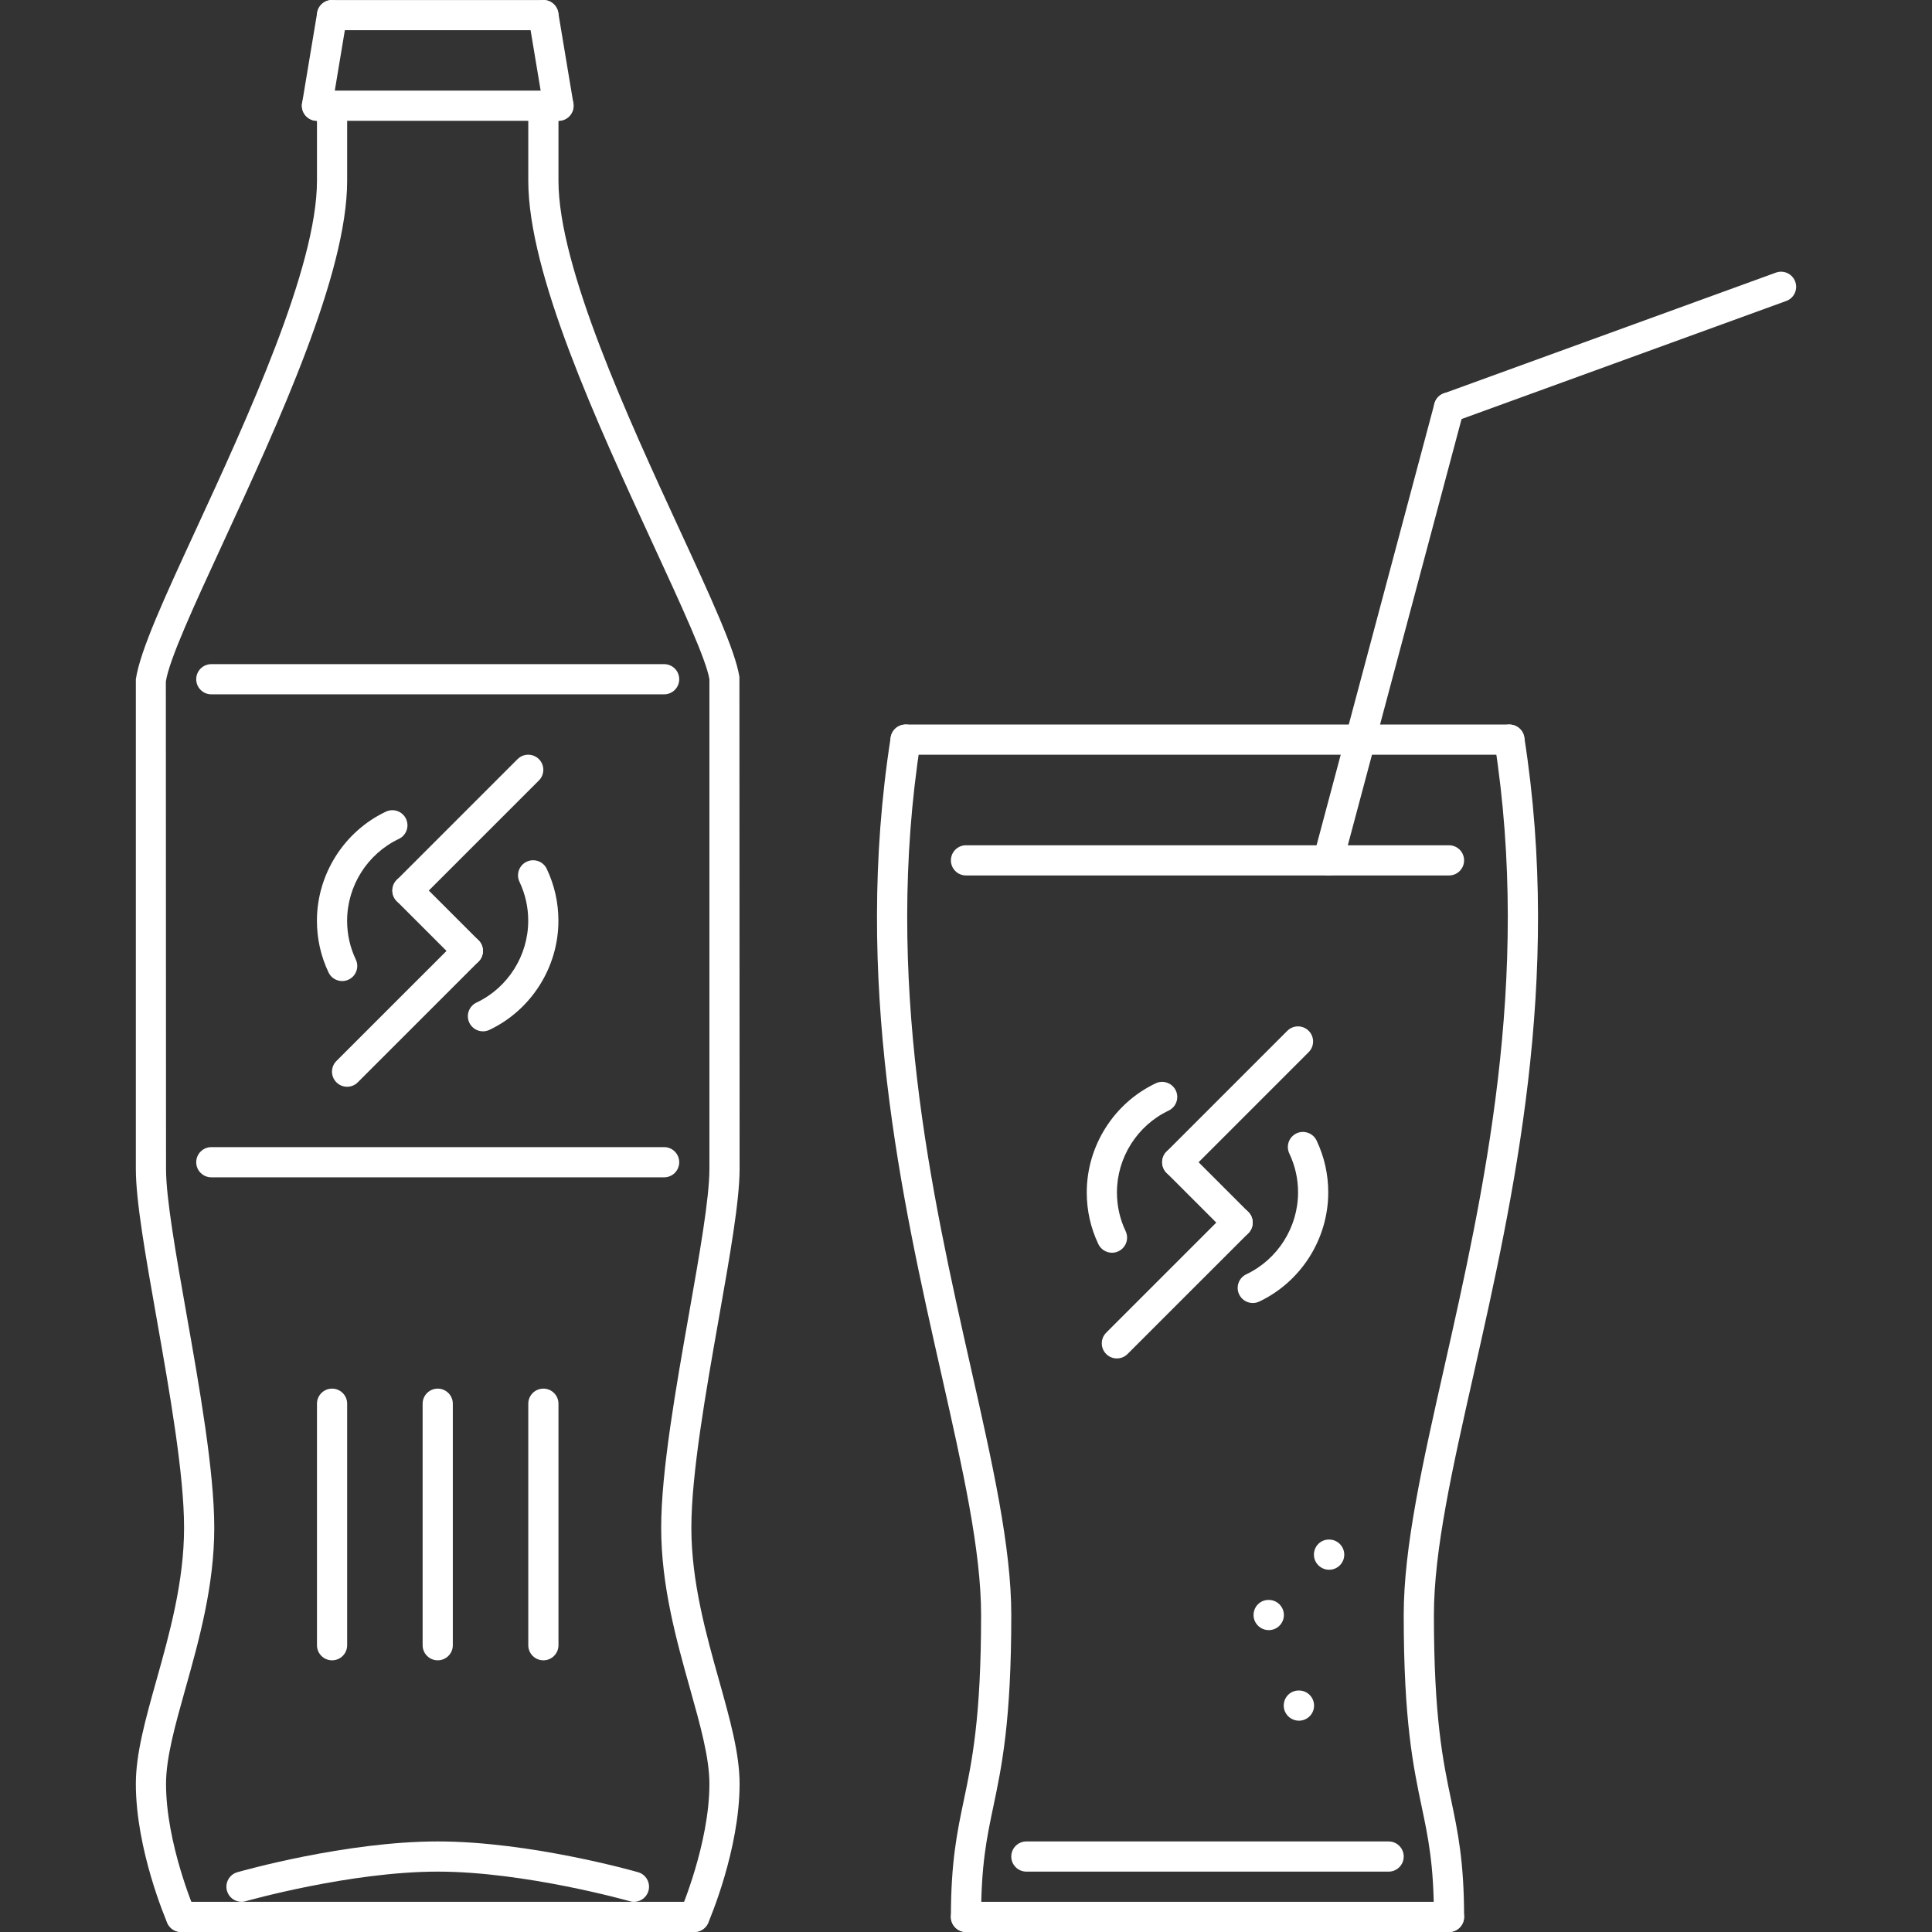 <?xml version="1.0" encoding="iso-8859-1"?>
<!-- Generator: Adobe Illustrator 19.0.0, SVG Export Plug-In . SVG Version: 6.00 Build 0)  -->
<svg xmlns="http://www.w3.org/2000/svg" xmlns:xlink="http://www.w3.org/1999/xlink" version="1.1" id="Capa_1" x="0px" y="0px" viewBox="0 0 512.001 512.001" style="enable-background:new 0 0 512.001 512.001;" xml:space="preserve" width="512px" height="512px">
<rect x="0" y="0" width="512.001" height="512.001" fill="#333333" stroke="none"/>
<g>
	<g>
		<path d="M344.242,448.001h-0.086c-2.203,0-3.953,1.789-3.953,4s1.828,4,4.039,4c2.203,0,4-1.789,4-4    S346.445,448.001,344.242,448.001z" fill="#FFFFFF"/>
	</g>
</g>
<g>
	<g>
		<path d="M336.242,424.001h-0.086c-2.203,0-3.953,1.789-3.953,4s1.828,4,4.039,4c2.203,0,4-1.789,4-4    S338.445,424.001,336.242,424.001z" fill="#FFFFFF"/>
	</g>
</g>
<g>
	<g>
		<path d="M352.242,408.001h-0.086c-2.203,0-3.953,1.789-3.953,4s1.828,4,4.039,4c2.203,0,4-1.789,4-4    S354.445,408.001,352.242,408.001z" fill="#FFFFFF"/>
	</g>
</g>
<g>
	<g>
		<path d="M107.595,216.994c-0.945-1.992-3.328-2.839-5.328-1.898c-11.101,5.262-18.277,16.609-18.277,28.91    c0,4.789,1.035,9.398,3.074,13.699c0.683,1.441,2.117,2.285,3.617,2.285c0.574,0,1.156-0.125,1.712-0.386    c1.996-0.945,2.847-3.332,1.898-5.328c-1.528-3.219-2.301-6.676-2.301-10.27c0-9.227,5.379-17.735,13.707-21.684    C107.693,221.377,108.544,218.99,107.595,216.994z" fill="#FFFFFF"/>
	</g>
</g>
<g>
	<g>
		<path d="M144.895,230.26c-0.941-1.992-3.324-2.843-5.328-1.898c-1.996,0.945-2.847,3.332-1.898,5.328    c1.535,3.242,2.316,6.711,2.316,10.316c0,9.234-5.382,17.753-13.71,21.691c-1.996,0.945-2.851,3.336-1.902,5.328    c0.683,1.445,2.117,2.289,3.617,2.289c0.573,0,1.156-0.125,1.706-0.382c11.109-5.266,18.289-16.614,18.289-28.926    C147.985,239.205,146.946,234.58,144.895,230.26z" fill="#FFFFFF"/>
	</g>
</g>
<g>
	<g>
		<path d="M126.814,249.178l-16.004-16c-1.562-1.562-4.094-1.562-5.656,0s-1.562,4.094,0,5.656l16.004,16    c0.781,0.781,1.805,1.172,2.828,1.172s2.047-0.391,2.828-1.172C128.376,253.272,128.376,250.74,126.814,249.178z" fill="#FFFFFF"/>
	</g>
</g>
<g>
	<g>
		<path d="M142.813,201.178c-1.562-1.562-4.094-1.562-5.656,0l-32.003,32c-1.562,1.562-1.562,4.094,0,5.656    c0.781,0.781,1.805,1.172,2.828,1.172s2.047-0.391,2.828-1.172l32.003-32C144.375,205.272,144.375,202.74,142.813,201.178z" fill="#FFFFFF"/>
	</g>
</g>
<g>
	<g>
		<path d="M126.814,249.178c-1.562-1.562-4.094-1.562-5.656,0l-32.004,31.996c-1.562,1.562-1.562,4.094,0,5.656    c0.781,0.781,1.805,1.172,2.828,1.172s2.047-0.391,2.828-1.172l32.004-31.996C128.376,253.272,128.376,250.74,126.814,249.178z" fill="#FFFFFF"/>
	</g>
</g>
<g>
	<g>
		<path d="M311.602,288.994c-0.961-2.008-3.375-2.844-5.328-1.906c-11.101,5.266-18.273,16.617-18.273,28.914    c0,4.789,1.031,9.398,3.07,13.695c0.687,1.445,2.125,2.289,3.617,2.289c0.578,0,1.164-0.125,1.712-0.383    c2-0.953,2.851-3.336,1.906-5.328c-1.532-3.226-2.305-6.679-2.305-10.273c0-9.227,5.375-17.735,13.695-21.68    C311.696,293.369,312.547,290.986,311.602,288.994z" fill="#FFFFFF"/>
	</g>
</g>
<g>
	<g>
		<path d="M348.914,302.26c-0.953-2.008-3.383-2.828-5.328-1.906c-2,0.953-2.851,3.336-1.906,5.328    c1.539,3.242,2.32,6.718,2.32,10.32c0,9.234-5.383,17.75-13.711,21.695c-2,0.944-2.851,3.335-1.906,5.327    c0.687,1.445,2.125,2.289,3.617,2.289c0.578,0,1.156-0.124,1.711-0.382C344.82,339.665,352,328.314,352,316.002    C352,311.205,350.961,306.58,348.914,302.26z" fill="#FFFFFF"/>
	</g>
</g>
<g>
	<g>
		<path d="M330.812,321.174l-16-16c-1.562-1.562-4.094-1.562-5.656,0s-1.562,4.094,0,5.656l16,16    c0.781,0.781,1.805,1.172,2.828,1.172c1.024,0,2.047-0.391,2.828-1.172C332.374,325.268,332.374,322.736,330.812,321.174z" fill="#FFFFFF"/>
	</g>
</g>
<g>
	<g>
		<path d="M346.812,273.174c-1.562-1.562-4.094-1.562-5.656,0l-32,32c-1.562,1.562-1.562,4.094,0,5.656    c0.781,0.781,1.805,1.172,2.828,1.172c1.024,0,2.047-0.391,2.828-1.172l32-32C348.374,277.268,348.374,274.736,346.812,273.174z" fill="#FFFFFF"/>
	</g>
</g>
<g>
	<g>
		<path d="M330.812,321.174c-1.562-1.562-4.094-1.562-5.656,0l-32,31.999c-1.562,1.562-1.562,4.094,0,5.656    c0.781,0.781,1.805,1.172,2.828,1.172c1.024,0,2.047-0.391,2.828-1.172l32-31.999    C332.374,325.268,332.374,322.736,330.812,321.174z" fill="#FFFFFF"/>
	</g>
</g>
<g>
	<g>
		<path d="M88.001,24.015c-2.211,0-4,1.789-4,4v19.898c0,22.918-18.593,63.207-32.168,92.62    c-8.215,17.805-14.703,31.864-15.832,39.473v129.785c0,8.461,2.555,22.922,5.515,39.663c3.407,19.273,7.266,41.117,7.266,55.414    c0,14.305-3.894,28.188-7.332,40.43c-2.922,10.422-5.449,19.429-5.449,27.445c0,17.492,7.993,36.07,8.332,36.852    c0.656,1.508,2.125,2.406,3.672,2.406c0.532,0,1.071-0.109,1.59-0.328c2.027-0.883,2.957-3.243,2.074-5.266    c-0.078-0.18-7.668-17.82-7.668-33.664c0-6.914,2.387-15.43,5.153-25.281c3.574-12.742,7.629-27.188,7.629-42.594    c0-14.993-3.926-37.211-7.391-56.805c-2.77-15.686-5.391-30.506-5.391-38.272l-0.047-129.176    c0.911-5.886,7.504-20.179,15.145-36.73c14.656-31.765,32.902-71.296,32.902-95.972V28.015    C92.001,25.804,90.212,24.015,88.001,24.015z" fill="#FFFFFF"/>
	</g>
</g>
<g>
	<g>
		<path d="M183.219,404.868c0-14.297,3.86-36.141,7.266-55.414c2.961-16.741,5.516-31.202,5.516-39.663l-0.047-130.394    c-1.082-7-7.571-21.058-15.785-38.863c-13.574-29.414-32.168-69.703-32.168-92.621V29.46c0-2.211-1.789-4-4-4s-4,1.789-4,4v18.453    c0,24.676,18.246,64.207,32.903,95.972c7.64,16.551,14.234,30.844,15.097,36.121v129.785c0,7.765-2.621,22.585-5.391,38.272    c-3.464,19.594-7.39,41.813-7.39,56.805c0,15.406,4.054,29.852,7.628,42.594c2.765,9.851,5.152,18.367,5.152,25.281    c0,15.797-7.593,33.484-7.667,33.664c-0.879,2.024,0.051,4.383,2.074,5.266c0.52,0.219,1.063,0.328,1.594,0.328    c1.542,0,3.011-0.898,3.667-2.406c0.34-0.782,8.332-19.36,8.332-36.852c0-8.015-2.527-17.023-5.449-27.445    C187.114,433.056,183.219,419.173,183.219,404.868z" fill="#FFFFFF"/>
	</g>
</g>
<g>
	<g>
		<path d="M148.001,24.015h-64c-2.211,0-4,1.789-4,4s1.789,4,4,4h64c2.211,0,4-1.789,4-4S150.212,24.015,148.001,24.015z" fill="#FFFFFF"/>
	</g>
</g>
<g>
	<g>
		<path d="M88.658,0.061C86.49-0.326,84.419,1.17,84.056,3.35l-4,24.008c-0.363,2.18,1.109,4.239,3.289,4.602    c0.222,0.039,0.441,0.055,0.66,0.055c1.922,0,3.618-1.387,3.942-3.344l4-24.008C92.31,2.483,90.838,0.424,88.658,0.061z" fill="#FFFFFF"/>
	</g>
</g>
<g>
	<g>
		<path d="M151.947,27.358l-4-24.008c-0.364-2.18-2.43-3.672-4.602-3.289c-2.18,0.364-3.652,2.422-3.289,4.602l4,24.008    c0.324,1.957,2.019,3.344,3.941,3.344c0.219,0,0.438-0.016,0.661-0.055C150.838,31.596,152.31,29.538,151.947,27.358z" fill="#FFFFFF"/>
	</g>
</g>
<g>
	<g>
		<path d="M144.001,0.007h-56c-2.211,0-4,1.789-4,4s1.789,4,4,4h56c2.211,0,4-1.789,4-4S146.212,0.007,144.001,0.007z" fill="#FFFFFF"/>
	</g>
</g>
<g>
	<g>
		<path d="M184.001,504.001h-136c-2.211,0-4,1.789-4,4s1.789,4,4,4h136c2.21,0,4-1.789,4-4S186.212,504.001,184.001,504.001z" fill="#FFFFFF"/>
	</g>
</g>
<g>
	<g>
		<path d="M176.001,176.006h-120c-2.211,0-4,1.789-4,4s1.789,4,4,4h120c2.211,0,4-1.789,4-4S178.212,176.006,176.001,176.006z" fill="#FFFFFF"/>
	</g>
</g>
<g>
	<g>
		<path d="M176.001,304.002h-120c-2.211,0-4,1.789-4,4s1.789,4,4,4h120c2.211,0,4-1.789,4-4S178.212,304.002,176.001,304.002z" fill="#FFFFFF"/>
	</g>
</g>
<g>
	<g>
		<path d="M169.098,496.157c-1.164-0.336-28.816-8.156-53.097-8.156c-24.285,0-51.933,7.82-53.098,8.157    c-2.125,0.601-3.355,2.82-2.75,4.945c0.504,1.757,2.106,2.898,3.848,2.898c0.364,0,0.731-0.047,1.098-0.156    c0.277-0.078,27.726-7.844,50.902-7.844c23.141,0,50.625,7.766,50.902,7.843c2.121,0.625,4.332-0.633,4.945-2.742    C172.453,498.977,171.223,496.759,169.098,496.157z" fill="#FFFFFF"/>
	</g>
</g>
<g>
	<g>
		<path d="M88.001,368.001c-2.211,0-4,1.789-4,4v64c0,2.211,1.789,4,4,4s4-1.789,4-4v-64    C92.001,369.79,90.212,368.001,88.001,368.001z" fill="#FFFFFF"/>
	</g>
</g>
<g>
	<g>
		<path d="M116.001,368.001c-2.211,0-4,1.789-4,4v64c0,2.211,1.789,4,4,4s4-1.789,4-4v-64    C120.001,369.79,118.212,368.001,116.001,368.001z" fill="#FFFFFF"/>
	</g>
</g>
<g>
	<g>
		<path d="M144.001,368.001c-2.211,0-4,1.789-4,4v64c0,2.211,1.789,4,4,4s4-1.789,4-4v-64    C148.001,369.79,146.212,368.001,144.001,368.001z" fill="#FFFFFF"/>
	</g>
</g>
<g>
	<g>
		<path d="M257.298,362.516c-10.343-45.859-23.218-102.921-13.343-165.89c0.34-2.183-1.152-4.23-3.332-4.574    c-2.199-0.324-4.226,1.148-4.574,3.332c-10.106,64.481,2.953,122.375,13.445,168.89c5.636,25,10.507,46.586,10.507,63.727    c0,27.282-2.43,38.852-4.574,49.055c-1.762,8.383-3.426,16.297-3.426,30.945c0,2.211,1.789,4,4,4c2.21,0,3.999-1.789,4-4.001    c0-13.813,1.508-20.993,3.258-29.305c2.219-10.586,4.742-22.578,4.742-50.695C268.001,409.969,263.04,387.977,257.298,362.516z" fill="#FFFFFF"/>
	</g>
</g>
<g>
	<g>
		<path d="M403.952,195.385c-0.351-2.187-2.445-3.656-4.57-3.332c-2.188,0.344-3.68,2.39-3.336,4.574    c9.875,62.969-3,120.032-13.343,165.89C376.961,387.978,372,409.97,372,428.001c0,28.117,2.523,40.109,4.742,50.695    c1.75,8.313,3.258,15.493,3.258,29.305c0,2.211,1.789,4,4,4s4-1.789,4-3.999c0-14.648-1.664-22.562-3.422-30.945    C382.43,466.854,380,455.283,380,428.002c0-17.141,4.867-38.727,10.508-63.727C400.999,317.76,414.061,259.865,403.952,195.385z" fill="#FFFFFF"/>
	</g>
</g>
<g>
	<g>
		<path d="M384.001,504.001h-128c-2.211,0-4,1.789-4,4s1.789,4,4,4H384c2.211,0,4.001-1.789,4.001-4    S386.212,504.001,384.001,504.001z" fill="#FFFFFF"/>
	</g>
</g>
<g>
	<g>
		<path d="M400,192.006H240.001c-2.211,0-4,1.789-4,4s1.789,4,4,4h159.998c2.211,0,4.001-1.789,4.001-4S402.211,192.006,400,192.006    z" fill="#FFFFFF"/>
	</g>
</g>
<g>
	<g>
		<path d="M384.001,224.006h-128c-2.211,0-4,1.789-4,4s1.789,4,4,4H384c2.211,0,4.001-1.789,4.001-4    S386.212,224.006,384.001,224.006z" fill="#FFFFFF"/>
	</g>
</g>
<g>
	<g>
		<path d="M385.031,104.143c-2.148-0.598-4.336,0.703-4.898,2.832L348.11,226.974c-0.57,2.133,0.703,4.329,2.836,4.895    c0.343,0.094,0.695,0.137,1.031,0.137c1.773,0,3.39-1.18,3.867-2.969l32.023-119.999    C388.437,106.905,387.164,104.709,385.031,104.143z" fill="#FFFFFF"/>
	</g>
</g>
<g>
	<g>
		<path d="M475.757,74.64c-0.75-2.075-3.047-3.153-5.125-2.391l-87.999,32c-2.079,0.754-3.149,3.047-2.391,5.125    c0.586,1.625,2.125,2.633,3.758,2.633c0.453,0,0.914-0.078,1.367-0.242l87.999-32C475.445,79.011,476.515,76.718,475.757,74.64z" fill="#FFFFFF"/>
	</g>
</g>
<g>
	<g>
		<path d="M368,488.001h-96c-2.211,0-4,1.789-4,4s1.789,4,4,4h96c2.211,0,4-1.789,4-4S370.211,488.001,368,488.001z" fill="#FFFFFF"/>
	</g>
</g>
<g>
</g>
<g>
</g>
<g>
</g>
<g>
</g>
<g>
</g>
<g>
</g>
<g>
</g>
<g>
</g>
<g>
</g>
<g>
</g>
<g>
</g>
<g>
</g>
<g>
</g>
<g>
</g>
<g>
</g>
</svg>
